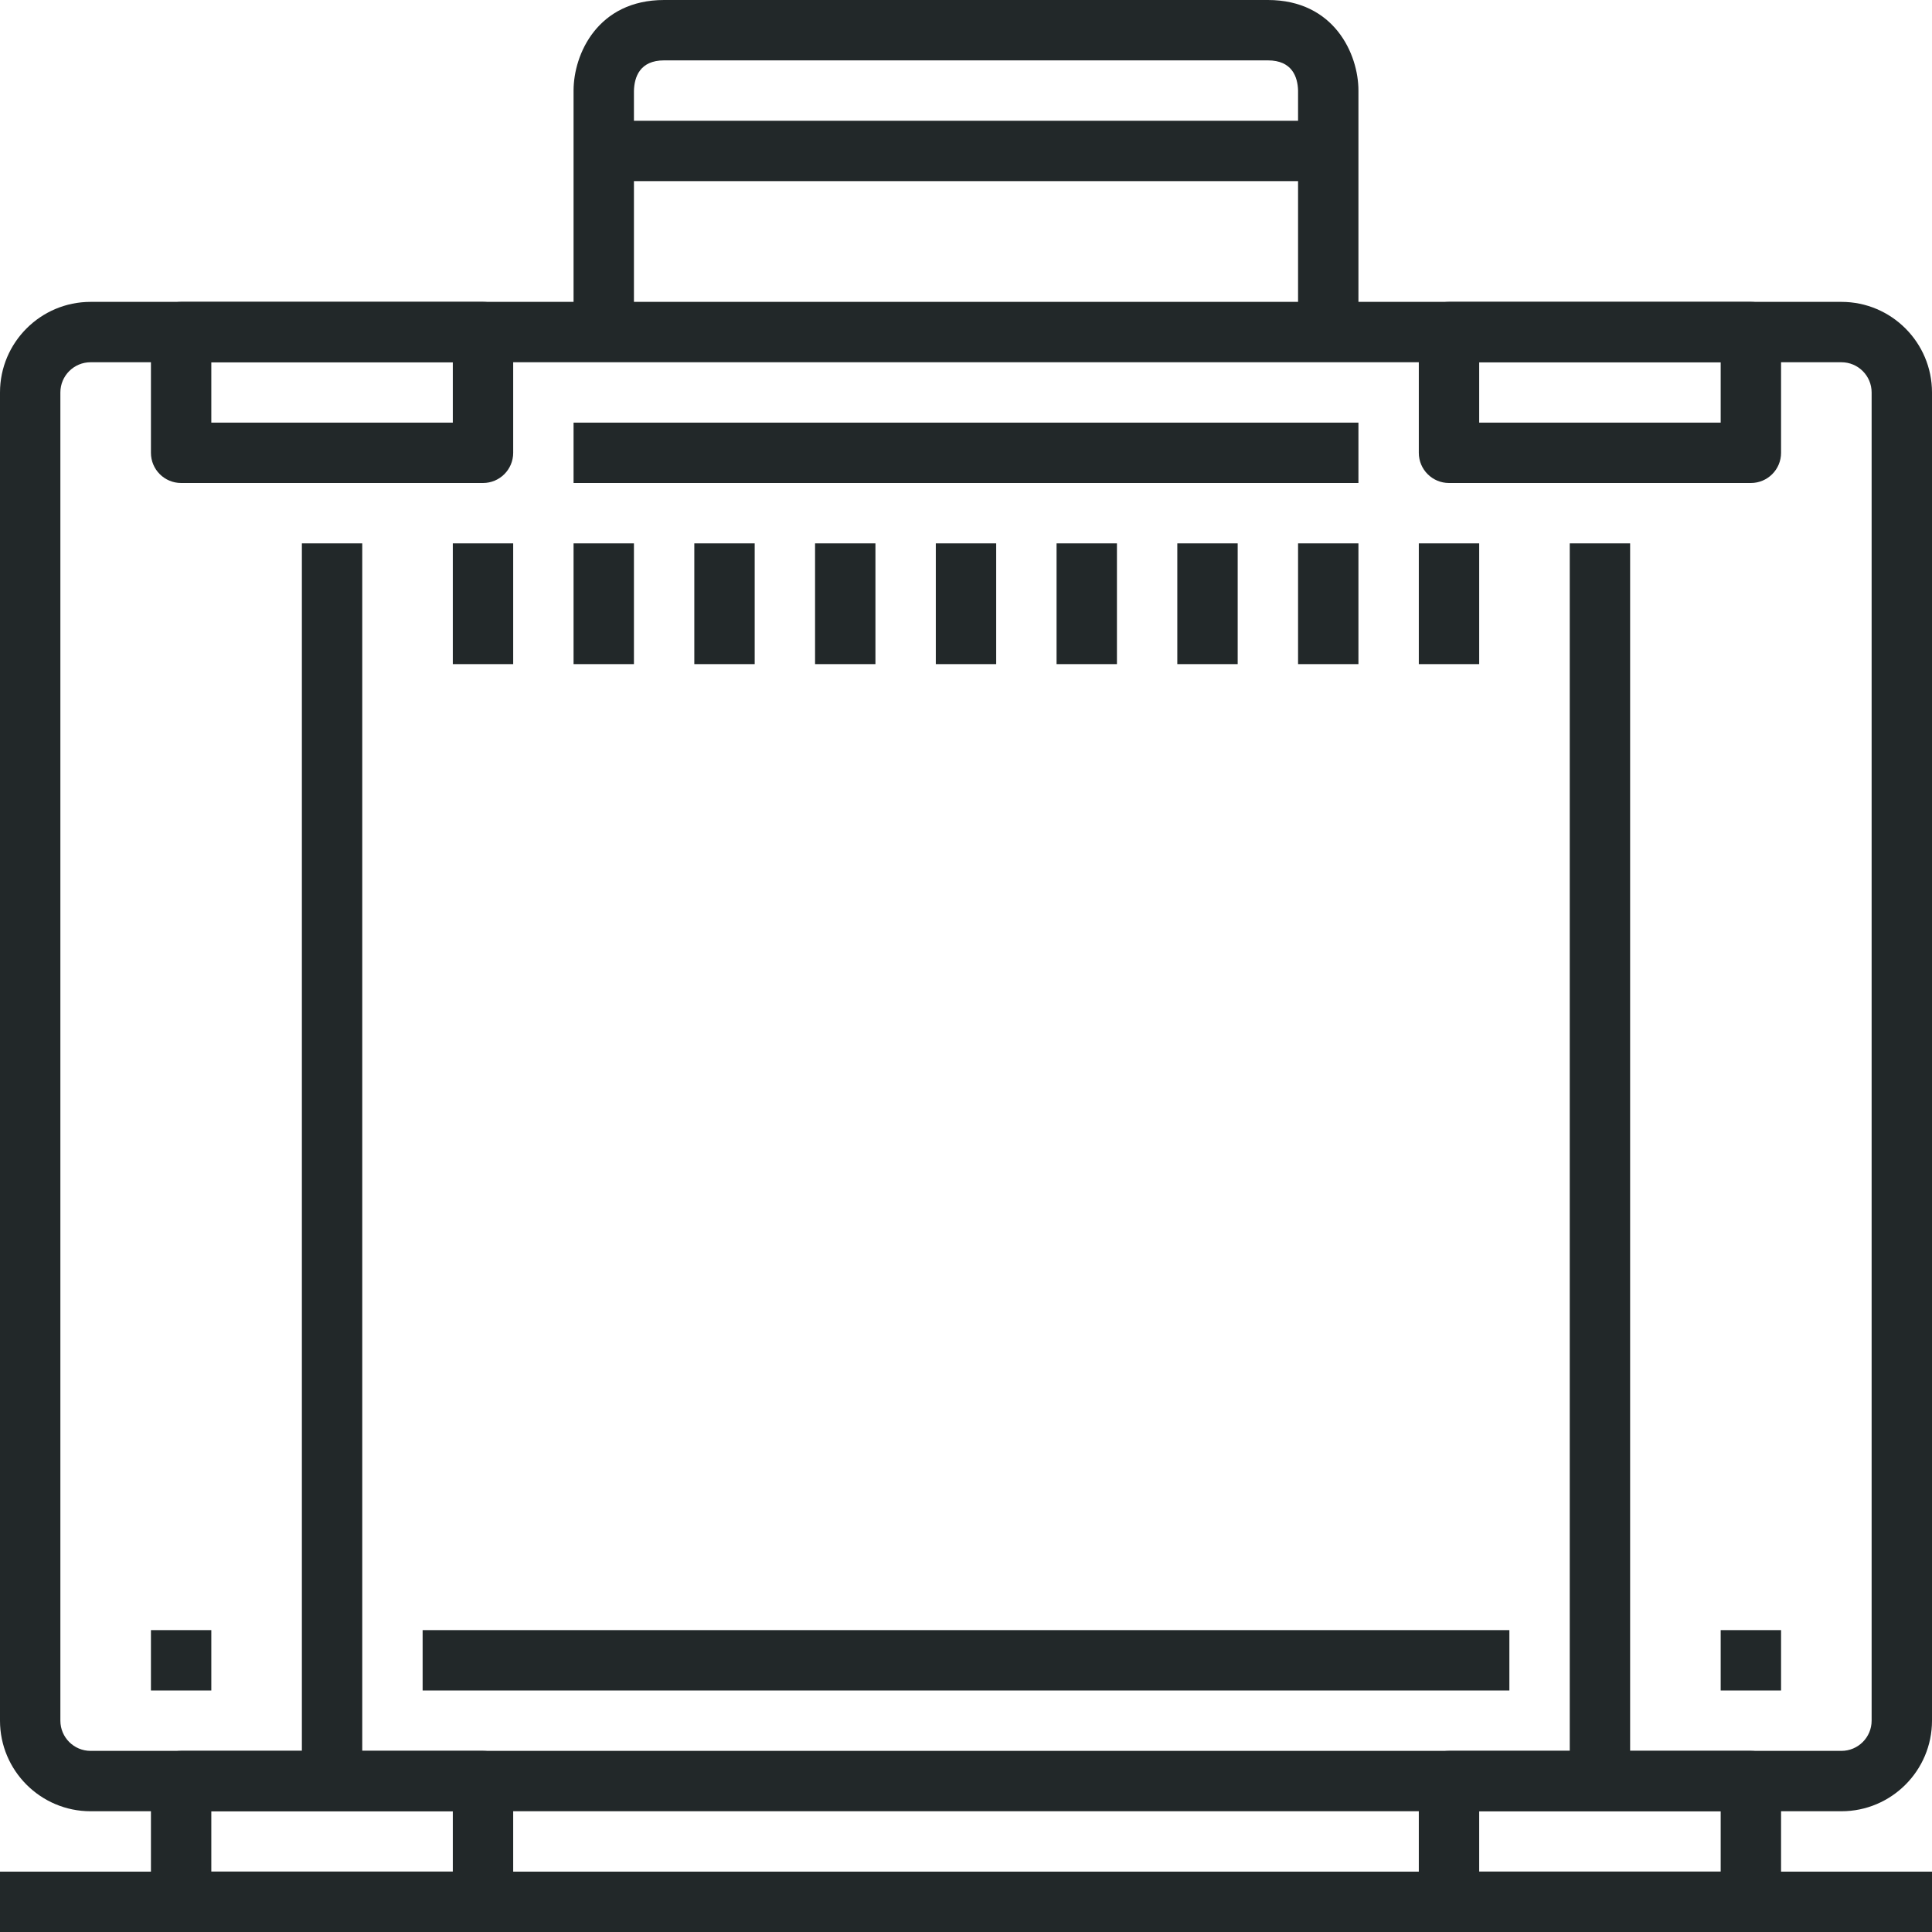 <?xml version="1.0" encoding="iso-8859-1"?>
<!-- Generator: Adobe Illustrator 17.0.0, SVG Export Plug-In . SVG Version: 6.00 Build 0)  -->
<!DOCTYPE svg PUBLIC "-//W3C//DTD SVG 1.1//EN" "http://www.w3.org/Graphics/SVG/1.1/DTD/svg11.dtd">
<svg version="1.1" id="_x32_5_x5F_tourist_x5F_travel_x5F_bag"
	 xmlns="http://www.w3.org/2000/svg" xmlns:xlink="http://www.w3.org/1999/xlink" x="0px" y="0px" width="64px" height="64px"
	 viewBox="0 0 64 64" style="enable-background:new 0 0 64 64;" xml:space="preserve">
<g>
	<g>
		<g>
			<path style="fill:#222829;" d="M61,60H3c-1.654,0-3-1.346-3-3V13c0-1.654,1.346-3,3-3h58c1.654,0,3,1.346,3,3v44
				C64,58.654,62.654,60,61,60z M3,12c-0.551,0-1,0.448-1,1v44c0,0.552,0.449,1,1,1h58c0.551,0,1-0.448,1-1V13c0-0.552-0.449-1-1-1
				H3z"/>
		</g>
		<g>
			<rect x="52" y="18" style="fill:#222829;" width="2" height="41"/>
		</g>
		<g>
			<rect x="10" y="18" style="fill:#222829;" width="2" height="41"/>
		</g>
		<g>
			<g>
				<path style="fill:#222829;" d="M45,11h-2V3c-0.012-0.449-0.195-1-1-1H22c-0.805,0-0.988,0.55-1,1.012V11h-2V3
					c0-1.206,0.799-3,3-3h20c2.2,0,3,1.794,3,2.999V11z"/>
			</g>
			<g>
				<rect x="20" y="4" style="fill:#222829;" width="24" height="2"/>
			</g>
		</g>
		<g>
			<rect x="57" y="54" style="fill:#222829;" width="2" height="2"/>
		</g>
		<g>
			<rect x="5" y="54" style="fill:#222829;" width="2" height="2"/>
		</g>
		<g>
			<path style="fill:#222829;" d="M16,64H6c-0.552,0-1-0.447-1-1v-4c0-0.553,0.448-1,1-1h10c0.552,0,1,0.447,1,1v4
				C17,63.553,16.552,64,16,64z M7,62h8v-2H7V62z"/>
		</g>
		<g>
			<path style="fill:#222829;" d="M58,64H48c-0.552,0-1-0.447-1-1v-4c0-0.553,0.448-1,1-1h10c0.552,0,1,0.447,1,1v4
				C59,63.553,58.552,64,58,64z M49,62h8v-2h-8V62z"/>
		</g>
		<g>
			<rect y="62" style="fill:#222829;" width="64" height="2"/>
		</g>
		<g>
			<path style="fill:#222829;" d="M16,16H6c-0.552,0-1-0.447-1-1v-4c0-0.553,0.448-1,1-1h10c0.552,0,1,0.447,1,1v4
				C17,15.553,16.552,16,16,16z M7,14h8v-2H7V14z"/>
		</g>
		<g>
			<path style="fill:#222829;" d="M58,16H48c-0.552,0-1-0.447-1-1v-4c0-0.553,0.448-1,1-1h10c0.552,0,1,0.447,1,1v4
				C59,15.553,58.552,16,58,16z M49,14h8v-2h-8V14z"/>
		</g>
		<g>
			<rect x="19" y="14" style="fill:#222829;" width="26" height="2"/>
		</g>
		<g>
			<rect x="14" y="54" style="fill:#222829;" width="36" height="2"/>
		</g>
		<g>
			<rect x="15" y="18" style="fill:#222829;" width="2" height="4"/>
		</g>
		<g>
			<rect x="19" y="18" style="fill:#222829;" width="2" height="4"/>
		</g>
		<g>
			<rect x="23" y="18" style="fill:#222829;" width="2" height="4"/>
		</g>
		<g>
			<rect x="27" y="18" style="fill:#222829;" width="2" height="4"/>
		</g>
		<g>
			<rect x="31" y="18" style="fill:#222829;" width="2" height="4"/>
		</g>
		<g>
			<rect x="35" y="18" style="fill:#222829;" width="2" height="4"/>
		</g>
		<g>
			<rect x="39" y="18" style="fill:#222829;" width="2" height="4"/>
		</g>
		<g>
			<rect x="43" y="18" style="fill:#222829;" width="2" height="4"/>
		</g>
		<g>
			<rect x="47" y="18" style="fill:#222829;" width="2" height="4"/>
		</g>
	</g>
</g>
</svg>

